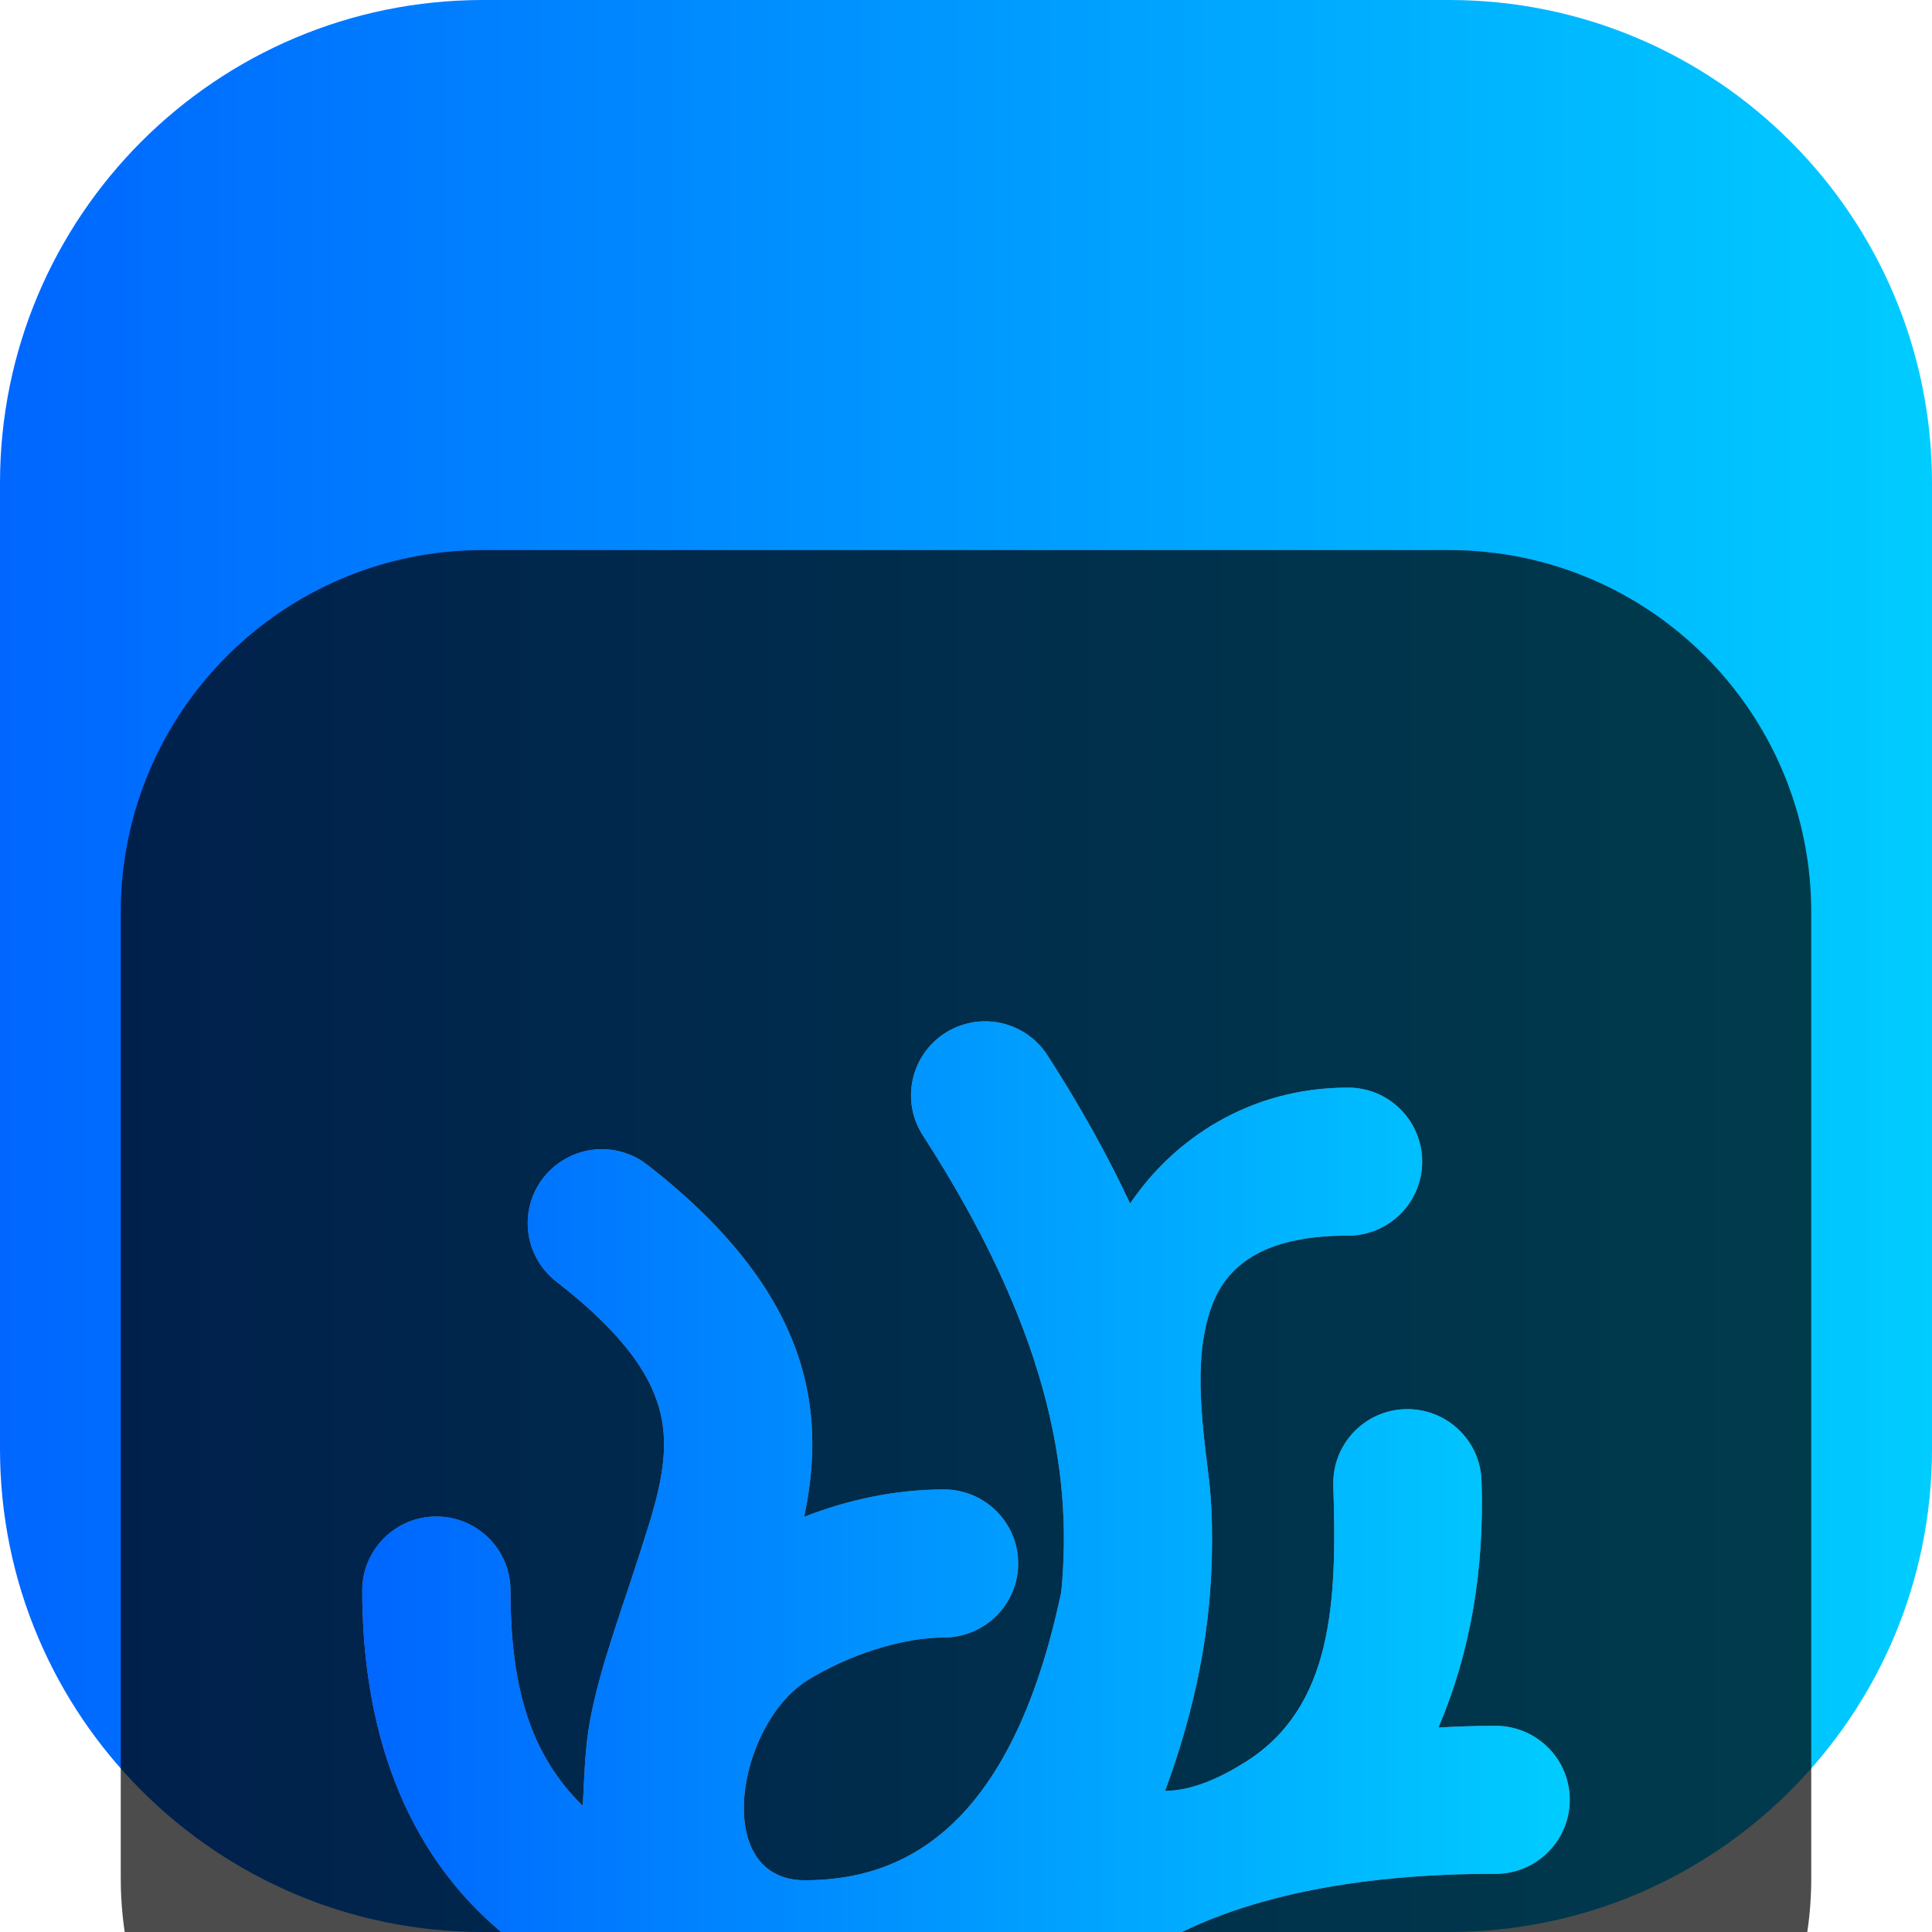 <svg width="18" height="18" viewBox="0 0 18 18" fill="none" xmlns="http://www.w3.org/2000/svg">
<g clip-path="url(#clip0_32_13072)">
<path d="M13.5 0H4.5C2.015 0 0 2.015 0 4.5V13.5C0 15.985 2.015 18 4.5 18H13.5C15.985 18 18 15.985 18 13.5V4.5C18 2.015 15.985 0 13.5 0Z" fill="url(#paint0_linear_32_13072)"/>
<g filter="url(#filter0_i_32_13072)">
<path d="M13.5 1.125H4.5C2.636 1.125 1.125 2.636 1.125 4.5V13.5C1.125 15.364 2.636 16.875 4.5 16.875H13.5C15.364 16.875 16.875 15.364 16.875 13.5V4.5C16.875 2.636 15.364 1.125 13.5 1.125Z" fill="black" fill-opacity="0.7"/>
<g filter="url(#filter1_d_32_13072)">
<path d="M9.056 3.526C8.966 3.543 8.881 3.576 8.805 3.625C8.484 3.831 8.391 4.258 8.598 4.578C9.735 6.34 10.004 7.67 9.887 8.835C9.416 11.065 8.393 11.518 7.499 11.518C6.626 11.518 6.86 10.08 7.516 9.659C7.908 9.415 8.41 9.256 8.795 9.256C9.176 9.256 9.486 8.947 9.486 8.566C9.486 8.185 9.176 7.877 8.795 7.877C8.345 7.877 7.904 7.971 7.492 8.132C7.576 7.735 7.607 7.306 7.498 6.849C7.333 6.157 6.858 5.495 6.032 4.853C5.888 4.74 5.704 4.69 5.522 4.712C5.34 4.735 5.175 4.829 5.062 4.973C4.828 5.273 4.882 5.707 5.183 5.94C5.856 6.463 6.078 6.85 6.154 7.168C6.23 7.487 6.169 7.829 6.016 8.298C5.821 8.931 5.595 9.495 5.496 10.037C5.447 10.303 5.443 10.594 5.43 10.825C4.946 10.353 4.756 9.729 4.756 8.818C4.756 8.437 4.447 8.129 4.065 8.129C3.684 8.129 3.375 8.438 3.375 8.818C3.375 10.063 3.739 11.247 4.714 12.037C5.596 12.878 7.84 12.567 7.84 13.918C7.84 14.299 8.398 14.484 8.779 14.484C9.17 14.484 9.663 14.223 9.663 13.918C9.663 12.385 11.277 11.454 13.933 11.458C14.315 11.459 14.624 11.15 14.625 10.77C14.626 10.389 14.317 10.08 13.935 10.079C13.754 10.079 13.577 10.085 13.402 10.095C13.699 9.396 13.831 8.627 13.803 7.796C13.791 7.415 13.472 7.117 13.09 7.129C12.709 7.141 12.41 7.46 12.422 7.841C12.458 8.93 12.417 9.901 11.607 10.414C11.377 10.559 11.109 10.685 10.855 10.685C11.052 10.149 11.201 9.582 11.262 8.972C11.301 8.582 11.305 8.119 11.261 7.759C11.192 7.202 11.108 6.57 11.32 6.094C11.51 5.684 11.935 5.512 12.56 5.512C12.941 5.512 13.25 5.203 13.25 4.823C13.25 4.442 12.941 4.133 12.56 4.133C11.632 4.133 10.928 4.622 10.529 5.213C10.32 4.767 10.066 4.307 9.759 3.832C9.66 3.678 9.504 3.57 9.325 3.531C9.237 3.512 9.145 3.51 9.056 3.526Z" fill="#808080"/>
<path d="M9.056 3.526C8.966 3.543 8.881 3.576 8.805 3.625C8.484 3.831 8.391 4.258 8.598 4.578C9.735 6.34 10.004 7.67 9.887 8.835C9.416 11.065 8.393 11.518 7.499 11.518C6.626 11.518 6.86 10.08 7.516 9.659C7.908 9.415 8.41 9.256 8.795 9.256C9.176 9.256 9.486 8.947 9.486 8.566C9.486 8.185 9.176 7.877 8.795 7.877C8.345 7.877 7.904 7.971 7.492 8.132C7.576 7.735 7.607 7.306 7.498 6.849C7.333 6.157 6.858 5.495 6.032 4.853C5.888 4.74 5.704 4.69 5.522 4.712C5.34 4.735 5.175 4.829 5.062 4.973C4.828 5.273 4.882 5.707 5.183 5.94C5.856 6.463 6.078 6.85 6.154 7.168C6.23 7.487 6.169 7.829 6.016 8.298C5.821 8.931 5.595 9.495 5.496 10.037C5.447 10.303 5.443 10.594 5.43 10.825C4.946 10.353 4.756 9.729 4.756 8.818C4.756 8.437 4.447 8.129 4.065 8.129C3.684 8.129 3.375 8.438 3.375 8.818C3.375 10.063 3.739 11.247 4.714 12.037C5.596 12.878 7.84 12.567 7.84 13.918C7.84 14.299 8.398 14.484 8.779 14.484C9.17 14.484 9.663 14.223 9.663 13.918C9.663 12.385 11.277 11.454 13.933 11.458C14.315 11.459 14.624 11.15 14.625 10.77C14.626 10.389 14.317 10.08 13.935 10.079C13.754 10.079 13.577 10.085 13.402 10.095C13.699 9.396 13.831 8.627 13.803 7.796C13.791 7.415 13.472 7.117 13.09 7.129C12.709 7.141 12.41 7.46 12.422 7.841C12.458 8.93 12.417 9.901 11.607 10.414C11.377 10.559 11.109 10.685 10.855 10.685C11.052 10.149 11.201 9.582 11.262 8.972C11.301 8.582 11.305 8.119 11.261 7.759C11.192 7.202 11.108 6.57 11.32 6.094C11.51 5.684 11.935 5.512 12.56 5.512C12.941 5.512 13.25 5.203 13.25 4.823C13.25 4.442 12.941 4.133 12.56 4.133C11.632 4.133 10.928 4.622 10.529 5.213C10.32 4.767 10.066 4.307 9.759 3.832C9.66 3.678 9.504 3.57 9.325 3.531C9.237 3.512 9.145 3.51 9.056 3.526Z" fill="url(#paint1_linear_32_13072)"/>
</g>
</g>
</g>
<defs>
<filter id="filter0_i_32_13072" x="1.125" y="1.125" width="15.75" height="19.75" filterUnits="userSpaceOnUse" color-interpolation-filters="sRGB">
<feFlood flood-opacity="0" result="BackgroundImageFix"/>
<feBlend mode="normal" in="SourceGraphic" in2="BackgroundImageFix" result="shape"/>
<feColorMatrix in="SourceAlpha" type="matrix" values="0 0 0 0 0 0 0 0 0 0 0 0 0 0 0 0 0 0 127 0" result="hardAlpha"/>
<feOffset dy="4"/>
<feGaussianBlur stdDeviation="2"/>
<feComposite in2="hardAlpha" operator="arithmetic" k2="-1" k3="1"/>
<feColorMatrix type="matrix" values="0 0 0 0 0 0 0 0 0 0 0 0 0 0 0 0 0 0 0.25 0"/>
<feBlend mode="normal" in2="shape" result="effect1_innerShadow_32_13072"/>
</filter>
<filter id="filter1_d_32_13072" x="-0.625" y="1.516" width="19.25" height="18.969" filterUnits="userSpaceOnUse" color-interpolation-filters="sRGB">
<feFlood flood-opacity="0" result="BackgroundImageFix"/>
<feColorMatrix in="SourceAlpha" type="matrix" values="0 0 0 0 0 0 0 0 0 0 0 0 0 0 0 0 0 0 127 0" result="hardAlpha"/>
<feOffset dy="2"/>
<feGaussianBlur stdDeviation="2"/>
<feComposite in2="hardAlpha" operator="out"/>
<feColorMatrix type="matrix" values="0 0 0 0 0 0 0 0 0 0 0 0 0 0 0 0 0 0 0.25 0"/>
<feBlend mode="normal" in2="BackgroundImageFix" result="effect1_dropShadow_32_13072"/>
<feBlend mode="normal" in="SourceGraphic" in2="effect1_dropShadow_32_13072" result="shape"/>
</filter>
<linearGradient id="paint0_linear_32_13072" x1="1.85327e-05" y1="9" x2="18" y2="9" gradientUnits="userSpaceOnUse">
<stop stop-color="#0066FF"/>
<stop offset="1" stop-color="#00CCFF"/>
</linearGradient>
<linearGradient id="paint1_linear_32_13072" x1="3.375" y1="9" x2="14.625" y2="9" gradientUnits="userSpaceOnUse">
<stop stop-color="#0066FF"/>
<stop offset="1" stop-color="#00CCFF"/>
</linearGradient>
<clipPath id="clip0_32_13072">
<rect width="18" height="18" fill="white"/>
</clipPath>
</defs>
</svg>

